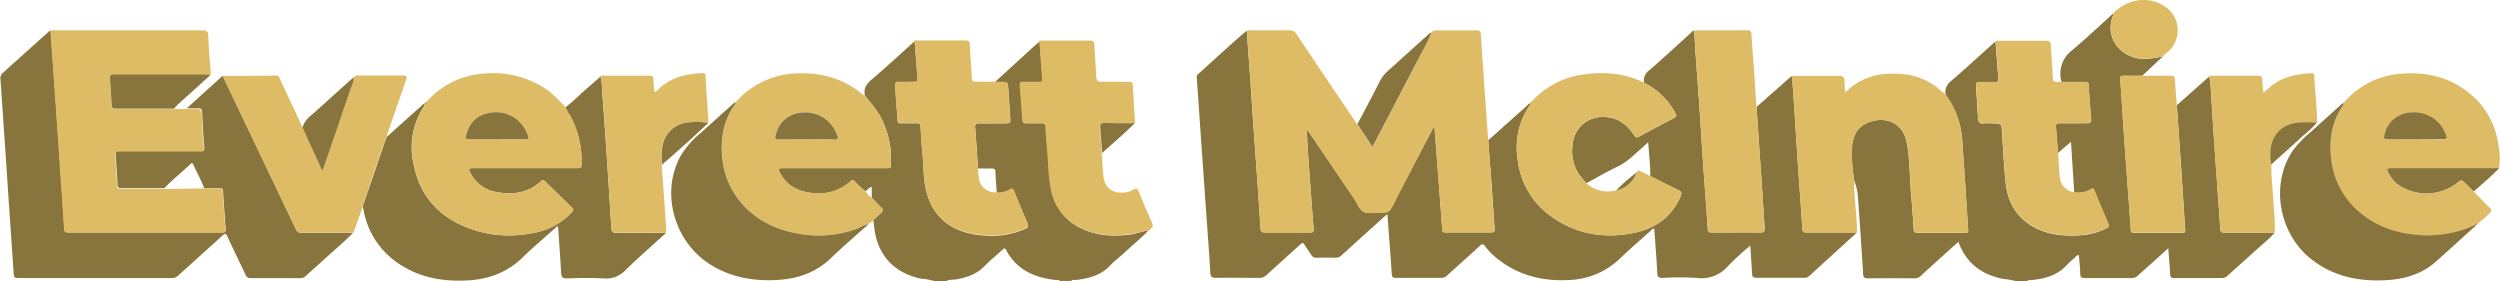 <svg id="Layer_1" data-name="Layer 1" xmlns="http://www.w3.org/2000/svg" width="9.25in" height="1.04in" viewBox="0 0 666.18 74.91">
  <defs>
    <style>
      .cls-1 {
        fill: #88743d;
      }

      .cls-2 {
        fill: #debb65;
      }
    </style>
  </defs>
  <g>
    <path class="cls-1" d="M633.11,407.56c-1.82,2-3.91,3.62-5.86,5.42-2.2,2-4.46,4-6.66,6a2.27,2.27,0,0,1-1.69.67q-6.3,0-12.59,0c-.72,0-1-.12-1.08-.95-.1-2.25-.32-4.49-.51-7L602.2,414c-1.87,1.68-3.75,3.35-5.59,5a2.14,2.14,0,0,1-1.58.65c-4.2,0-8.39,0-12.59,0-.88,0-1.15-.23-1.18-1.12,0-1.66-.23-3.32-.36-5-.61,0-.85.49-1.19.78a23.85,23.85,0,0,0-2,1.84c-2.59,2.87-6,3.71-9.67,4.07-.29,0-.66-.18-.84.24H564a14.49,14.49,0,0,0-3.21-.56c-4.8-1-9.53-3.26-12-9.89-1.51,1.34-3,2.66-4.45,4-1.83,1.65-3.68,3.29-5.49,5a2.41,2.41,0,0,1-1.8.72q-6.18-.06-12.35,0c-.85,0-1.23-.13-1.29-1.12-.41-6.75-.89-13.49-1.37-20.23a14.32,14.32,0,0,0-1-4.65,40,40,0,0,1-.59-9c.18-2.55,1.12-4.87,3.53-6.16,3.91-2.09,9.75-1.3,11,4.8.93,4.69.81,9.49,1.22,14.24q.4,4.51.66,9c0,.81.35,1,1.09,1,3.84,0,7.68,0,11.51,0,2.28,0,2,.24,1.86-1.88q-.66-11-1.47-22a23.13,23.13,0,0,0-4.43-12.89c-.37-1.64.28-2.73,1.57-3.83,3.93-3.36,7.72-6.88,11.57-10.34,0,.07.12.13.13.2.25,3.28.5,6.57.76,9.85,0,.63-.29.72-.8.72-1.4,0-2.8,0-4.19,0-.8,0-1.05.24-1,1q.31,4.28.54,8.56c.06,1.15.53,1.61,1.7,1.44a14,14,0,0,1,2.15,0c2.44,0,2.4,0,2.56,2.38.3,4.56.5,9.13,1,13.66.55,4.8,2.69,8.77,7,11.33,3.72,2.19,7.81,2.67,12,2.49a18.47,18.47,0,0,0,7.73-1.83c.63-.33.89-.65.56-1.39-1.27-2.92-2.49-5.85-3.72-8.79-.18-.45-.31-.65-.83-.32a6.82,6.82,0,0,1-4.49.88l-.86-13.51-3.5,3c-.17-2.29-.31-4.58-.52-6.87-.07-.86.24-1.09,1.07-1.07,2.39.05,4.78,0,7.17,0,.88,0,1.22-.18,1.14-1.12q-.4-4.5-.67-9c0-.76-.36-.9-1-.89-2.07,0-4.14,0-6.21,0a7.83,7.83,0,0,1,2.85-8.47c3.71-3.13,7.24-6.47,10.84-9.71.37.31,0,.58-.07.84a7.52,7.52,0,0,0-.33,4.68c.78,3.63,4.22,6.26,8.19,6.51a19.4,19.4,0,0,0,5.63-.74l-5.62,5.25c-1.68,0-3.36,0-5,0-.69,0-1,.21-.88.89.1.87.17,1.74.22,2.61.27,4,.5,7.93.78,11.89.37,5.3.77,10.61,1.15,15.91.23,3.25.49,6.49.69,9.74,0,.64.27.8.87.8q6.46,0,12.94,0c.61,0,.76-.13.71-.81-.32-4.24-.55-8.48-.83-12.72-.16-2.54-.35-5.07-.52-7.61L607,373.6l8.64-7.67a18.46,18.46,0,0,1,.43,3.63c.26,4.09.5,8.17.78,12.26.45,6.65.93,13.31,1.4,20,.11,1.58.24,3.17.33,4.75,0,.79.4,1,1.21,1C624.24,407.53,628.67,407.56,633.11,407.56Z" transform="translate(-26.91 -345.55)"/>
    <path class="cls-1" d="M333.05,406.85c-2.13,2.3-4.62,4.22-6.89,6.38-1.1,1-2.34,1.93-3.36,3-2.53,2.75-5.83,3.54-9.34,3.95-.35,0-.81-.22-1.07.25h-3.12c-.22-.44-.63-.22-.95-.25-5.7-.61-10.51-2.68-13.31-8-.31-.6-.51-.5-.93-.12-1.64,1.51-3.38,2.93-4.95,4.51-2.07,2.11-4.66,2.94-7.46,3.45-.87.15-1.81-.05-2.62.45h-3.12a17.58,17.58,0,0,0-3.66-.66c-7.17-1.52-11.63-6.39-12.42-13.66-.06-.59-.15-1.18-.23-1.77.52-.95,1.52-1.45,2.2-2.26.39-.45.45-.72,0-1.16-.91-.88-1.76-1.81-2.63-2.72v-2.94a4.89,4.89,0,0,0-1.61,1.25,16.88,16.88,0,0,1-2.9-2.64c-.37-.35-.62-.51-1.08-.09A12.57,12.57,0,0,1,243.52,397c-3.75-.31-6.85-1.81-8.72-5.25-.68-1.23-.57-1.38.83-1.38h27c.32,0,.64,0,1,0s.62-.21.64-.65a24,24,0,0,0-2.89-13.34,47.64,47.64,0,0,0-4-5.32c-.45-1.89.38-3.12,1.82-4.34,3.85-3.27,7.56-6.72,11.32-10.1.05.07.13.13.13.2.26,3.28.5,6.57.76,9.86.05.64-.3.71-.81.71-1.36,0-2.72.05-4.07,0-.95,0-1.18.3-1.1,1.17.14,1.43.18,2.86.28,4.29s.31,3.08.37,4.63c0,.84.44,1,1.14.94,1.35,0,2.71,0,4.07,0,.57,0,.87.1.91.77.12,2.22.23,4.44.47,6.66.35,3.31.22,6.67.92,10,1.11,5.12,3.83,8.93,8.8,11a21.29,21.29,0,0,0,6.62,1.45,21.82,21.82,0,0,0,11.1-1.76c.7-.33.94-.68.6-1.47-1.25-2.89-2.45-5.79-3.65-8.7-.22-.51-.41-.64-1-.32a5.78,5.78,0,0,1-3.54.87c-.13-1.83-.31-3.65-.36-5.48,0-.89-.39-1-1.16-1-1.16.06-2.32,0-3.48,0-.25-3.65-.49-7.29-.77-10.93-.06-.84.22-1.1,1.06-1.08,2.4.05,4.8,0,7.19,0,.88,0,1.21-.21,1.13-1.13-.21-2.69-.32-5.39-.54-8.08-.15-1.81-.21-1.81-2-1.81l-1.56,0,9.32-8.53c.82-.75,1.67-1.47,2.51-2.2.05.1.15.2.15.31.25,3.2.48,6.41.73,9.62.05.63-.18.84-.8.83-1.36,0-2.72,0-4.08,0-.78,0-1.17.13-1.1,1,.27,3,.49,6.09.68,9.14,0,.71.35.85,1,.84,1.32,0,2.64,0,4,0,.75,0,1.15.09,1.18,1,.07,2,.25,4,.43,5.94.33,3.51.25,7.07,1,10.54a14,14,0,0,0,6.82,9.91c4.66,2.65,9.69,2.93,14.84,2.15C330.07,407.65,331.55,407.2,333.05,406.85Z" transform="translate(-26.91 -345.55)"/>
    <path class="cls-1" d="M423.49,382.93l10.3-9.19c.28-.25.47-.66.93-.65a1.29,1.29,0,0,1-.11.45,19.85,19.85,0,0,0-3.27,14.53,21.34,21.34,0,0,0,9.06,15.24c6.48,4.64,13.8,5.86,21.53,4.39,5.84-1.11,10.39-4.15,12.83-9.82.34-.81.31-1.24-.58-1.66-2.52-1.19-5-2.49-7.49-3.75,0-2.92-.34-5.83-.57-9-.79.72-1.43,1.31-2.08,1.87-1.91,1.68-3.69,3.48-6.06,4.6-2.84,1.35-5.55,2.95-8.32,4.44a30,30,0,0,1-2.16-2.64A11.39,11.39,0,0,1,446,384a7.92,7.92,0,0,1,7.95-7.27c3.75-.06,6.45,1.79,8.39,4.84.43.66.75.72,1.43.35,2.87-1.58,5.77-3.09,8.66-4.62,1.44-.76,1.44-.75.6-2.21a19.47,19.47,0,0,0-8-7.49,3.24,3.24,0,0,1,1.4-3.33c3.76-3.26,7.4-6.64,11.1-10,.25-.23.44-.59.87-.57.09,1.86.17,3.73.3,5.59.37,5.23.77,10.45,1.13,15.68.29,4.08.5,8.16.79,12.24.44,6.42.94,12.83,1.36,19.24.05.83.27,1.07,1.1,1.07,4.28,0,8.55-.07,12.83,0,1.12,0,1.32-.37,1.25-1.37-.29-4-.52-7.92-.78-11.89-.16-2.37-.34-4.75-.5-7.12q-.45-6.54-.89-13.07l8.7-7.7c.2-.18.43-.34.65-.51a2,2,0,0,1,.17.44q.39,5.7.76,11.41c.26,4,.5,7.93.77,11.9.38,5.54.81,11.09,1.14,16.64.06,1,.28,1.27,1.29,1.26,4.43,0,8.87,0,13.3,0l-12.82,11.66a1.75,1.75,0,0,1-1.33.41c-4.23,0-8.47,0-12.71,0-.87,0-1.07-.32-1.11-1.1-.12-2.41-.3-4.82-.47-7.46a76,76,0,0,0-5.81,5.29,9.33,9.33,0,0,1-8.52,3.31,72.69,72.69,0,0,0-9,0c-1,0-1.42-.18-1.47-1.33-.18-3.93-.51-7.84-.79-11.76-.51-.08-.7.28-.94.5-2.73,2.45-5.52,4.84-8.16,7.38a20.57,20.57,0,0,1-13.8,5.77c-6.82.34-13.08-1.19-18.55-5.39a18.36,18.36,0,0,1-3.64-3.62c-.5-.68-.8-.63-1.38-.11-2.88,2.65-5.8,5.24-8.69,7.87a2.13,2.13,0,0,1-1.57.68q-6.06,0-12.11,0c-.84,0-1.06-.25-1.12-1.07-.35-5.24-.76-10.48-1.16-15.92-.69.59-1.26,1.06-1.8,1.55q-5.2,4.68-10.39,9.39a2.22,2.22,0,0,1-1.69.68c-1.64-.05-3.28-.06-4.91,0a1.53,1.53,0,0,1-1.55-.83c-.54-.88-1.19-1.7-1.72-2.59-.38-.63-.64-.59-1.16-.12-3,2.72-6,5.39-8.95,8.11a2.73,2.73,0,0,1-2,.8c-3.84,0-7.68-.08-11.51,0-1.2,0-1.46-.39-1.52-1.44-.21-3.78-.5-7.55-.76-11.32L347,383.47q-.58-8.57-1.18-17.14a1,1,0,0,1,.32-1c4.34-3.87,8.56-7.87,13-11.61q.49,7,1,14c.25,3.65.48,7.3.74,10.94.38,5.43.78,10.86,1.16,16.29q.39,5.7.75,11.41c.05.89.44,1.17,1.36,1.16,3.71-.05,7.43,0,11.14,0,1.79,0,1.75,0,1.6-1.8-.27-3.13-.47-6.26-.7-9.39-.21-2.93-.45-5.86-.65-8.79-.17-2.44-.3-4.88-.45-7.41a2.55,2.55,0,0,1,.89,1q5.83,8.6,11.68,17.2c.87,1.28,1.43,3.08,2.72,3.68s3.07.05,4.61.22,2.31-.46,3-1.81c3.45-6.77,7-13.5,10.53-20.24.15-.28.22-.65.65-.84.36,4.74.72,9.36,1.07,14,.33,4.47.66,9,1,13.43,0,.58.28.73.81.72q6.18,0,12.35,0c.65,0,.84-.25.8-.85-.1-1.35-.17-2.7-.27-4-.17-2.57-.34-5.15-.52-7.72C424.09,390.93,423.79,386.94,423.49,382.93Z" transform="translate(-26.91 -345.55)"/>
    <path class="cls-1" d="M121,407.57c-2.63,2.66-5.52,5.05-8.27,7.58-1.44,1.33-2.92,2.6-4.35,3.93a2,2,0,0,1-1.48.59c-4.4,0-8.79,0-13.19,0a1.36,1.36,0,0,1-1.43-.95c-1.58-3.38-3.25-6.72-4.8-10.12-.44-1-.71-.83-1.37-.23-3.92,3.57-7.88,7.09-11.8,10.66a2.3,2.3,0,0,1-1.71.63q-20.44,0-40.88,0c-1,0-1.15-.3-1.21-1.2-.66-9.88-1.37-19.76-2-29.63-.52-7.38-1-14.76-1.52-22.14a1.8,1.8,0,0,1,.59-1.68c4-3.6,8.07-7.24,12.1-10.87.2-.18.38-.42.7-.41l1,14q.6,8.63,1.19,17.24c.49,7.18,1,14.36,1.45,21.53.05.78.28,1,1.05,1q20.51,0,41,0c.72,0,1-.19.94-.94q-.39-5.06-.71-10.11c0-.58-.29-.74-.83-.73-1.4,0-2.8,0-4.2,0-.76-2.22-2-4.23-2.91-6.36-.2-.47-.42-.37-.7-.11-2.3,2.19-4.82,4.14-7,6.46l-11.27,0c-.63,0-1.17,0-1.21-.88q-.18-3.93-.5-7.86c-.07-.92.17-1.25,1.16-1.23,3,.06,5.92,0,8.87,0,4.24,0,8.48,0,12.71,0,.66,0,1,0,.89-.91-.27-3-.43-6.1-.57-9.16,0-.87-.22-1.34-1.23-1.26s-1.91,0-2.87,0L86,365.92c.07-.07.22-.07.33-.11a5.4,5.4,0,0,0,.18.57q9.66,20.21,19.29,40.4a1.28,1.28,0,0,0,1.41.78Q114.09,407.55,121,407.57Z" transform="translate(-26.91 -345.55)"/>
    <path class="cls-2" d="M423.49,382.93c.3,4,.6,8,.89,12,.18,2.57.35,5.15.52,7.72.1,1.35.17,2.7.27,4,0,.6-.15.85-.8.85q-6.18,0-12.35,0c-.53,0-.77-.14-.81-.72-.3-4.48-.63-9-1-13.43-.35-4.63-.71-9.25-1.07-14-.43.19-.5.56-.65.84C405,387,401.45,393.72,398,400.49c-.69,1.35-1.45,2-3,1.81s-3.32.37-4.61-.22-1.85-2.4-2.72-3.68q-5.85-8.59-11.68-17.2a2.55,2.55,0,0,0-.89-1c.15,2.53.28,5,.45,7.41.2,2.93.44,5.86.65,8.79.23,3.13.43,6.26.7,9.39.15,1.8.19,1.8-1.6,1.8-3.71,0-7.43,0-11.14,0-.92,0-1.31-.27-1.36-1.16q-.36-5.7-.75-11.41c-.38-5.43-.78-10.86-1.16-16.29-.26-3.64-.49-7.29-.74-10.94q-.48-7-1-14a3.3,3.3,0,0,1,1.76-.15c3.19,0,6.38,0,9.57,0a2,2,0,0,1,1.93,1.05q7.79,11.65,15.66,23.26c.17.26.39.49.58.73,1.3,2,2.59,4,4,6.08l3.65-6.95c3-5.74,6-11.48,9-17.24,1.07-2.08,2.27-4.1,3.13-6.28.18-.57.62-.64,1.13-.64,3.64,0,7.27,0,10.9,0,.82,0,1,.36,1.06,1.07q.62,9.21,1.26,18.43C423,376.36,423.25,379.65,423.49,382.93Z" transform="translate(-26.91 -345.55)"/>
    <path class="cls-2" d="M81.18,395.78c1.4,0,2.8,0,4.2,0,.54,0,.79.15.83.73q.32,5.06.71,10.11c.06.75-.22.94-.94.94q-20.52,0-41,0c-.77,0-1-.22-1.05-1-.46-7.17-1-14.35-1.45-21.53q-.59-8.62-1.19-17.24l-1-14a2.32,2.32,0,0,1,1.4-.16q19.51,0,39,0c1.16,0,1.64.17,1.68,1.49.09,3.21.41,6.42.63,9.63,0,.33.18.72-.18,1-.21-.25-.5-.21-.78-.21q-12.53,0-25.05,0c-.68,0-.92.21-.87.89.19,2.5.36,5,.49,7.49,0,.73.47.7,1,.7l15.58,0h3.34c1,0,1.92.08,2.87,0s1.19.39,1.23,1.26c.14,3.06.3,6.12.57,9.16.07.87-.23.91-.89.91-4.23,0-8.47,0-12.71,0-2.95,0-5.91,0-8.87,0-1,0-1.23.31-1.16,1.23q.32,3.93.5,7.86c0,.91.58.88,1.21.88l11.27,0Z" transform="translate(-26.91 -345.55)"/>
    <path class="cls-1" d="M130,382c3-2.71,6-5.43,9.06-8.12.28-.25.47-.74,1-.57.06.27-.1.45-.23.65a19.68,19.68,0,0,0-2.76,15.22c1.8,9.41,7.74,15.17,16.79,17.88a31.19,31.19,0,0,0,14.56.68,18.54,18.54,0,0,0,10.76-5.55c.43-.47.67-.81.08-1.37-2.42-2.31-4.81-4.66-7.2-7a.62.62,0,0,0-1,0c-3.36,3.11-7.39,3.72-11.71,2.94a9.58,9.58,0,0,1-7.08-5c-.67-1.24-.58-1.4.8-1.4h27.7c.59,0,1.06,0,1.07-.84a25.54,25.54,0,0,0-3.06-13.2,8.73,8.73,0,0,1-1.24-2.16c2.1-1.57,3.91-3.47,5.89-5.17,1.17-1,2.32-2,3.48-3.05a15.36,15.36,0,0,1,.4,3.76c.39,4.51.67,9,1,13.56.51,7.65,1,15.3,1.48,23,.06,1,.34,1.36,1.41,1.35,4.4-.05,8.79,0,13.19,0-3.62,3.3-7.32,6.51-10.82,9.93a7,7,0,0,1-5.81,2.21c-3.27-.2-6.56-.11-9.83,0-1.18,0-1.46-.39-1.52-1.45-.23-4.13-.53-8.25-.81-12.37-.42-.11-.59.23-.8.43-2.92,2.61-5.92,5.13-8.71,7.86-4.13,4-9.12,5.8-14.79,6.07-6,.3-11.72-.59-16.93-3.71a21.68,21.68,0,0,1-10.59-14.92c-.06-.31-.15-.62-.23-.93a3.84,3.84,0,0,1,.11-.59q3-8.62,5.92-17.24A6.11,6.11,0,0,1,130,382Z" transform="translate(-26.91 -345.55)"/>
    <path class="cls-2" d="M521.75,407.59c-4.43,0-8.87-.06-13.3,0-1,0-1.23-.3-1.29-1.26-.33-5.55-.76-11.1-1.14-16.64-.27-4-.51-7.93-.77-11.9q-.37-5.7-.76-11.41a2,2,0,0,0-.17-.44c.28-.33.67-.17,1-.17,3.92,0,7.83,0,11.74,0,1,0,1.33.37,1.36,1.27s.1,1.94.16,3.13c.69-.59,1.18-1,1.71-1.45a16.87,16.87,0,0,1,9.61-3.5c5-.3,9.59.69,13.54,3.91.68.55,1.32,1.13,2,1.7a23.13,23.13,0,0,1,4.43,12.89q.79,11,1.47,22c.13,2.12.42,1.88-1.86,1.88-3.83,0-7.67,0-11.51,0-.74,0-1-.16-1.09-1q-.25-4.51-.66-9c-.41-4.75-.29-9.55-1.22-14.24-1.22-6.1-7.06-6.89-11-4.8-2.41,1.29-3.35,3.61-3.53,6.16a40,40,0,0,0,.59,9,31.93,31.93,0,0,0,.16,4.69C521.38,401.44,521.81,404.5,521.75,407.59Z" transform="translate(-26.91 -345.55)"/>
    <path class="cls-2" d="M259.18,398.23c.87.91,1.72,1.84,2.63,2.72.46.44.4.71,0,1.16-.68.81-1.68,1.31-2.2,2.26l-.87.54-.34.26h0c-.21,0-.42,0-.49.26h0a9.29,9.29,0,0,0-2.3,1A29.86,29.86,0,0,1,239,407.7c-10.6-1.95-18.32-9.46-19.54-19.52-.6-5,0-9.76,2.83-14.08.25-.39.67-.7.65-1.24v0c.2-.05.24-.2.26-.37a22.5,22.5,0,0,1,15.48-7.35c6.77-.37,12.89,1.19,18.14,5.64a2.14,2.14,0,0,0,.53.24,47.64,47.64,0,0,1,4,5.32,24,24,0,0,1,2.89,13.34c0,.44-.19.66-.64.65s-.64,0-1,0h-27c-1.4,0-1.51.15-.83,1.38,1.87,3.44,5,4.94,8.72,5.25a12.57,12.57,0,0,0,10.07-3.18c.46-.42.71-.26,1.08.09a16.88,16.88,0,0,0,2.9,2.64A4.66,4.66,0,0,0,259.18,398.23Zm-17.34-15.57c2.51,0,5,0,7.54,0,.83,0,.94-.25.67-1a9.76,9.76,0,0,0-3.14-4.4c-3.74-2.95-11.47-2.71-13.24,4-.35,1.31-.32,1.37,1,1.37Z" transform="translate(-26.91 -345.55)"/>
    <path class="cls-2" d="M177.58,374.16a8.73,8.73,0,0,0,1.24,2.16,25.54,25.54,0,0,1,3.06,13.2c0,.87-.48.84-1.07.84h-27.7c-1.38,0-1.47.16-.8,1.4a9.58,9.58,0,0,0,7.08,5c4.32.78,8.35.17,11.71-2.94a.62.62,0,0,1,1,0c2.39,2.34,4.78,4.69,7.2,7,.59.56.35.9-.08,1.37a18.54,18.54,0,0,1-10.76,5.55,31.19,31.19,0,0,1-14.56-.68c-9-2.71-15-8.47-16.79-17.88A19.68,19.68,0,0,1,139.88,374c.13-.2.29-.38.23-.65v0c.26-.07.31-.25.26-.48h0a.22.22,0,0,0,.25-.25h0l.25-.29a22.14,22.14,0,0,1,14.67-7.14,25.41,25.41,0,0,1,17.33,4.43A35.42,35.42,0,0,1,177.58,374.16Zm-18.34,8.5c2.51,0,5,0,7.54,0,1,0,1.08-.31.75-1.13a10.29,10.29,0,0,0-1.51-2.69,8.85,8.85,0,0,0-9.34-3.06c-3.05.69-4.78,2.77-5.57,5.76-.26,1,.09,1.14.95,1.12C154.45,382.64,156.85,382.66,159.24,382.66Z" transform="translate(-26.91 -345.55)"/>
    <path class="cls-2" d="M651.85,372.51a22.14,22.14,0,0,1,13.69-7.19c7-.79,13.63.4,19.25,4.93A21.16,21.16,0,0,1,692.67,384a18.37,18.37,0,0,1,.22,6.36H664.28c-1.31,0-1.41.13-.86,1.22a8.65,8.65,0,0,0,3.23,3.6A13.38,13.38,0,0,0,682.14,394c.57-.49.88-.44,1.36.05.86.88,1.77,1.72,2.66,2.57,1.39,1.42,2.74,2.88,4.18,4.24.62.6.59,1,0,1.51a27.47,27.47,0,0,1-2.91,2.59l-.31.26h0c-.21,0-.41,0-.49.26h0c-.94.4-1.88.85-2.85,1.2a31.11,31.11,0,0,1-15.2,1.22c-10.23-1.45-19.12-8.78-20.44-19.7-.59-4.92,0-9.59,2.72-13.86.23-.35.63-.65.47-1.17h0c.18,0,.25-.08.25-.25v0C651.78,372.84,651.82,372.67,651.85,372.51Zm18.76,10.15c2.47,0,4.94,0,7.42,0,.85,0,1.05-.22.74-1A9.06,9.06,0,0,0,675.2,377c-4.47-2.86-11.59-1.68-12.91,4.72-.16.78,0,1,.77,1C665.58,382.64,668.09,382.66,670.61,382.66Z" transform="translate(-26.91 -345.55)"/>
    <path class="cls-2" d="M466.69,392.47c2.5,1.26,5,2.56,7.49,3.75.89.42.92.85.58,1.66-2.44,5.67-7,8.71-12.83,9.82-7.73,1.47-15.05.25-21.53-4.39a21.34,21.34,0,0,1-9.06-15.24,19.85,19.85,0,0,1,3.27-14.53,1.29,1.29,0,0,0,.11-.45v0c.19-.05.23-.21.26-.37a22.55,22.55,0,0,1,13.24-7.23c5.78-.92,11.44-.54,16.79,2.09a19.47,19.47,0,0,1,8,7.49c.84,1.46.84,1.45-.6,2.21-2.89,1.53-5.79,3-8.66,4.62-.68.37-1,.31-1.43-.35-1.94-3.05-4.64-4.9-8.39-4.84A7.92,7.92,0,0,0,446,384a11.39,11.39,0,0,0,1.51,7.77,30,30,0,0,0,2.16,2.64,8.6,8.6,0,0,0,7.93,1.87,7.19,7.19,0,0,0,5.45-4.78v0l.25-.36c.43-.35.74.06,1.06.2C465.14,391.71,465.91,392.1,466.69,392.47Z" transform="translate(-26.91 -345.55)"/>
    <path class="cls-2" d="M130,382a6.11,6.11,0,0,0-.45.83q-3,8.63-5.92,17.24a3.84,3.84,0,0,0-.11.59c-.69,1.95-1.38,3.91-2.08,5.86-.13.37-.16.77-.5,1q-6.89,0-13.78,0a1.28,1.28,0,0,1-1.41-.78q-9.62-20.2-19.29-40.4a5.4,5.4,0,0,1-.18-.57c4.71,0,9.42,0,14.12-.08.69,0,.86.44,1.08.91q3,6.44,6,12.87l5.27,11.61c.26-.66.39-.94.49-1.23q3.6-10.5,7.17-21a6.91,6.91,0,0,0,.78-2.73v0l.22-.22c.31-.37.74-.22,1.12-.22,3.9,0,7.81,0,11.71,0,1.06,0,1.18.26.84,1.2-1.62,4.59-3.19,9.21-4.78,13.82A2.78,2.78,0,0,0,130,382Z" transform="translate(-26.91 -345.55)"/>
    <path class="cls-2" d="M333.05,406.85c-1.5.35-3,.8-4.5,1-5.15.78-10.18.5-14.84-2.15a14,14,0,0,1-6.82-9.91c-.72-3.47-.64-7-1-10.54-.18-2-.36-4-.43-5.94,0-.91-.43-1-1.18-1-1.32.05-2.64,0-4,0-.62,0-.93-.13-1-.84-.19-3-.41-6.1-.68-9.14-.07-.91.32-1.07,1.1-1,1.36,0,2.72,0,4.08,0,.62,0,.85-.2.8-.83-.25-3.21-.48-6.42-.73-9.62,0-.11-.1-.21-.15-.31.28-.33.67-.19,1-.19,4.19,0,8.38,0,12.57,0,.94,0,1.23.26,1.26,1.2.11,2.78.35,5.55.49,8.33.06,1.05.37,1.51,1.56,1.45,2.39-.11,4.79,0,7.18,0,.67,0,1,.22,1,.86q.3,4.88.59,9.76a1.2,1.2,0,0,1-.14.43c-2.7,0-5.4,0-8.1-.06-1,0-1.22.34-1.14,1.24.21,2.24.35,4.49.51,6.73s.26,4.2.46,6.29c.31,3.15,2.9,4.85,6.25,4.12a4.37,4.37,0,0,0,1.57-.54c.95-.67,1.31-.38,1.7.62,1.08,2.73,2.24,5.43,3.41,8.12.35.8.32,1.36-.57,1.68-.16,0-.34,0-.37.26Z" transform="translate(-26.91 -345.55)"/>
    <path class="cls-2" d="M292,367.34l1.56,0c1.81,0,1.87,0,2,1.81.22,2.69.33,5.39.54,8.08.08.92-.25,1.15-1.13,1.13-2.39-.06-4.79,0-7.19,0-.84,0-1.12.24-1.06,1.08.28,3.64.52,7.28.77,10.93.08.86.1,1.74.23,2.59a4.38,4.38,0,0,0,4.77,3.85,5.78,5.78,0,0,0,3.54-.87c.55-.32.74-.19,1,.32,1.2,2.91,2.4,5.81,3.65,8.7.34.79.1,1.14-.6,1.47a21.82,21.82,0,0,1-11.1,1.76,21.29,21.29,0,0,1-6.62-1.45c-5-2.06-7.69-5.87-8.8-11-.7-3.28-.57-6.64-.92-10-.24-2.22-.35-4.44-.47-6.66,0-.67-.34-.78-.91-.77-1.36,0-2.72,0-4.07,0-.7,0-1.11-.1-1.14-.94-.06-1.55-.26-3.09-.37-4.63s-.14-2.86-.28-4.29c-.08-.87.15-1.22,1.1-1.17,1.35.08,2.71,0,4.07,0,.51,0,.86-.07.81-.71-.26-3.29-.5-6.58-.76-9.86,0-.07-.08-.13-.13-.2.25-.31.59-.18.89-.18,4.23,0,8.46,0,12.69,0,1,0,1.22.35,1.26,1.24.14,2.89.37,5.78.51,8.68,0,.82.33,1.09,1.15,1.06C288.62,367.31,290.29,367.34,292,367.34Z" transform="translate(-26.91 -345.55)"/>
    <path class="cls-2" d="M579.71,396.77a6.82,6.82,0,0,0,4.49-.88c.52-.33.65-.13.83.32,1.23,2.94,2.45,5.87,3.72,8.79.33.74.07,1.06-.56,1.39a18.47,18.47,0,0,1-7.73,1.83c-4.19.18-8.28-.3-12-2.49-4.34-2.56-6.48-6.53-7-11.33-.51-4.53-.71-9.1-1-13.66-.16-2.38-.12-2.38-2.56-2.38a14,14,0,0,0-2.15,0c-1.17.17-1.64-.29-1.7-1.44q-.22-4.29-.54-8.56c-.06-.79.19-1.06,1-1,1.39,0,2.79,0,4.19,0,.51,0,.85-.09.8-.72-.26-3.28-.51-6.57-.76-9.85,0-.07-.09-.13-.13-.2.28-.33.67-.18,1-.18,4.15,0,8.3,0,12.46,0,1,0,1.33.23,1.37,1.24.11,2.74.39,5.47.48,8.21,0,1.16.32,1.74,1.57,1.51a4.69,4.69,0,0,1,.84,0c2.07,0,4.14,0,6.21,0,.68,0,1,.13,1,.89q.27,4.51.67,9c.08.94-.26,1.14-1.14,1.12-2.39-.05-4.78,0-7.17,0-.83,0-1.14.21-1.07,1.07.21,2.29.35,4.58.52,6.87s.25,4.34.47,6.5A4.3,4.3,0,0,0,579.71,396.77Z" transform="translate(-26.91 -345.55)"/>
    <path class="cls-1" d="M222.9,372.86c0,.54-.4.85-.65,1.24-2.81,4.32-3.43,9.1-2.83,14.08,1.22,10.06,8.94,17.57,19.54,19.52a29.86,29.86,0,0,0,16.7-1.32,9.29,9.29,0,0,1,2.3-1c.05.46-.37.57-.61.79-3,2.68-6,5.26-8.86,8-4.08,4-9,5.7-14.59,6-6.28.33-12.23-.7-17.66-4.08-9.93-6.19-13.48-19.69-7.72-29.42a24.65,24.65,0,0,1,5.16-5.76c2.83-2.52,5.64-5.07,8.45-7.6C222.36,373.16,222.52,372.84,222.9,372.86Z" transform="translate(-26.91 -345.55)"/>
    <path class="cls-1" d="M651.35,373.1c.16.52-.24.82-.47,1.17-2.71,4.27-3.31,8.94-2.72,13.86,1.32,10.92,10.21,18.25,20.44,19.7a31.11,31.11,0,0,0,15.2-1.22c1-.35,1.91-.8,2.85-1.2.13.47-.32.57-.54.78-3.37,3.06-6.72,6.12-10.13,9.14-3.89,3.44-8.6,4.68-13.67,4.91-7,.33-13.58-1.08-19.27-5.46-8.91-6.85-11.22-20.18-5.09-29.14a28.31,28.31,0,0,1,4.54-4.74l8.09-7.28C650.81,373.41,651,373.12,651.35,373.1Z" transform="translate(-26.91 -345.55)"/>
    <path class="cls-2" d="M495,374.13q.45,6.53.89,13.07c.16,2.37.34,4.75.5,7.12.26,4,.49,7.93.78,11.89.07,1-.13,1.39-1.25,1.37-4.28-.08-8.55-.05-12.83,0-.83,0-1.05-.24-1.1-1.07-.42-6.41-.92-12.82-1.36-19.24-.29-4.08-.5-8.16-.79-12.24-.36-5.23-.76-10.45-1.13-15.68-.13-1.86-.21-3.73-.3-5.59a2.67,2.67,0,0,1,.68-.15c4.51,0,9,0,13.53,0,.73,0,.93.23,1,.95.26,4,.58,8,.87,12C494.62,369.06,494.8,371.59,495,374.13Z" transform="translate(-26.91 -345.55)"/>
    <path class="cls-2" d="M633.11,407.56c-4.44,0-8.87,0-13.31,0-.81,0-1.16-.24-1.21-1-.09-1.58-.22-3.17-.33-4.75-.47-6.66-1-13.32-1.4-20-.28-4.09-.52-8.17-.78-12.26a18.46,18.46,0,0,0-.43-3.63c.25-.32.59-.18.89-.18,4,0,8.07,0,12.11,0,.92,0,1.15.3,1.15,1.16,0,1.05.15,2.11.26,3.32.58-.47,1.08-.84,1.54-1.26,3.16-2.89,7.07-3.65,11.17-3.88.51,0,.86.06.88.66.15,4.17.73,8.31.72,12.49-1.39,0-2.79-.12-4.17-.07-6.44.26-9.21,5-8,11.25-.06,3.61.45,7.18.6,10.77A63.11,63.11,0,0,1,633.11,407.56Z" transform="translate(-26.91 -345.55)"/>
    <path class="cls-2" d="M204.4,407.57c-4.4,0-8.79-.05-13.19,0-1.07,0-1.35-.35-1.41-1.35-.46-7.66-1-15.31-1.48-23-.3-4.52-.58-9.05-1-13.56a15.36,15.36,0,0,0-.4-3.76c.28-.33.67-.19,1-.19,4,0,7.91,0,11.87,0,1,0,1.26.31,1.25,1.23s.14,2.05.22,3.11a2.35,2.35,0,0,0,1.2-.83c3.25-3.05,7.27-4,11.56-4.18.53,0,.83.08.87.68.25,4.09.52,8.18.78,12.27a1.28,1.28,0,0,1-.17.41,12.82,12.82,0,0,0-5-.22,7.57,7.57,0,0,0-7.15,6.27,20.25,20.25,0,0,0-.14,5c.37,5.1.74,10.19,1.08,15.29C204.43,405.67,204.39,406.62,204.4,407.57Z" transform="translate(-26.91 -345.55)"/>
    <path class="cls-2" d="M607,373.6l.87,12.82c.17,2.54.36,5.07.52,7.61.28,4.24.51,8.48.83,12.72,0,.68-.1.81-.71.81q-6.48,0-12.94,0c-.6,0-.83-.16-.87-.8-.2-3.25-.46-6.49-.69-9.74-.38-5.3-.78-10.61-1.15-15.91-.28-4-.51-7.93-.78-11.89-.05-.87-.12-1.74-.22-2.61-.07-.68.19-.91.88-.89,1.67,0,3.35,0,5,0,2.51,0,5,.06,7.54,0,.84,0,1.18.16,1.21,1.1C606.61,369.08,606.84,371.34,607,373.6Z" transform="translate(-26.91 -345.55)"/>
    <path class="cls-2" d="M603.4,360.45a19.4,19.4,0,0,1-5.63.74c-4-.25-7.41-2.88-8.19-6.51a7.52,7.52,0,0,1,.33-4.68c.12-.26.44-.53.07-.84,3.75-3.93,9.43-4.75,13.66-2a7.58,7.58,0,0,1,1.19,12c-.37.36-.77.68-1.15,1l-.3.27Z" transform="translate(-26.91 -345.55)"/>
    <path class="cls-1" d="M73.22,374.51l-15.58,0c-.51,0-.94,0-1-.7-.13-2.5-.3-5-.49-7.49-.05-.68.19-.89.87-.89q12.52,0,25.05,0c.28,0,.57,0,.78.21l-8.66,7.82C73.86,373.81,73.54,374.17,73.22,374.51Z" transform="translate(-26.91 -345.55)"/>
    <path class="cls-1" d="M408.41,354.22c-.86,2.18-2.06,4.2-3.13,6.28-3,5.76-6,11.5-9,17.24l-3.65,6.95-4-6.08c2-3.75,4-7.5,5.9-11.28a10,10,0,0,1,2.22-2.89c3.54-3.15,7-6.34,10.56-9.5C407.67,354.66,407.91,354.24,408.41,354.22Z" transform="translate(-26.91 -345.55)"/>
    <path class="cls-1" d="M686.16,396.57c-.89-.85-1.8-1.69-2.66-2.57-.48-.49-.79-.54-1.36-.05a13.38,13.38,0,0,1-15.49,1.23,8.65,8.65,0,0,1-3.23-3.6c-.55-1.09-.45-1.22.86-1.22h28.61C690.81,392.61,688.42,394.52,686.16,396.57Z" transform="translate(-26.91 -345.55)"/>
    <path class="cls-1" d="M121.19,366.17a6.91,6.91,0,0,1-.78,2.73q-3.55,10.5-7.17,21c-.1.29-.23.57-.49,1.23l-5.27-11.61a6.41,6.41,0,0,1,2.3-3.22c3.6-3.19,7.16-6.43,10.74-9.65A8,8,0,0,1,121.19,366.17Z" transform="translate(-26.91 -345.55)"/>
    <path class="cls-1" d="M203.28,389.44a20.25,20.25,0,0,1,.14-5,7.57,7.57,0,0,1,7.15-6.27,12.82,12.82,0,0,1,5,.22C211.53,382.17,207.46,385.86,203.28,389.44Z" transform="translate(-26.91 -345.55)"/>
    <path class="cls-1" d="M632.16,389.39c-1.17-6.25,1.6-11,8-11.25,1.38-.05,2.78,0,4.17.07a25,25,0,0,1-3.61,3.44C637.92,384.26,635,386.81,632.16,389.39Z" transform="translate(-26.91 -345.55)"/>
    <path class="cls-1" d="M320.58,386.3c-.16-2.24-.3-4.49-.51-6.73-.08-.9.13-1.27,1.14-1.24,2.7.08,5.4.05,8.1.06C326.49,381.13,323.54,383.72,320.58,386.3Z" transform="translate(-26.91 -345.55)"/>
    <path class="cls-1" d="M140.38,372.87c.05.23,0,.41-.26.48C139.86,373,140.14,373,140.38,372.87Z" transform="translate(-26.91 -345.55)"/>
    <path class="cls-1" d="M686.63,405.42c.08-.24.28-.27.49-.26C687,405.34,686.94,405.62,686.63,405.42Z" transform="translate(-26.91 -345.55)"/>
    <path class="cls-1" d="M257.94,405.42c.07-.26.28-.27.49-.26C258.32,405.35,258.22,405.55,257.94,405.42Z" transform="translate(-26.91 -345.55)"/>
    <path class="cls-1" d="M223.15,372.51c0,.17-.06.32-.26.37C222.87,372.68,223,372.59,223.15,372.51Z" transform="translate(-26.91 -345.55)"/>
    <path class="cls-1" d="M651.6,372.86c0,.17-.07.27-.25.25C651.33,372.93,651.43,372.86,651.6,372.86Z" transform="translate(-26.91 -345.55)"/>
    <path class="cls-1" d="M435,372.75c0,.16-.07.32-.26.37C434.66,372.89,434.84,372.83,435,372.75Z" transform="translate(-26.91 -345.55)"/>
    <path class="cls-1" d="M651.85,372.51c0,.16-.07.33-.26.37Z" transform="translate(-26.91 -345.55)"/>
    <path class="cls-1" d="M140.62,372.63a.22.22,0,0,1-.25.25A.24.24,0,0,1,140.62,372.63Z" transform="translate(-26.91 -345.55)"/>
    <path class="cls-1" d="M140.86,372.35l-.25.29Z" transform="translate(-26.91 -345.55)"/>
    <path class="cls-1" d="M121.4,366l-.22.22Z" transform="translate(-26.91 -345.55)"/>
    <path class="cls-1" d="M603.38,360.47l.3-.27Z" transform="translate(-26.91 -345.55)"/>
    <path class="cls-1" d="M258.41,405.17l.34-.26Z" transform="translate(-26.91 -345.55)"/>
    <path class="cls-1" d="M687.11,405.17l.31-.26Z" transform="translate(-26.91 -345.55)"/>
    <path class="cls-1" d="M333,406.85c0-.22.21-.23.37-.26C333.32,406.74,333.23,406.87,333,406.85Z" transform="translate(-26.91 -345.55)"/>
    <path class="cls-1" d="M241.84,382.66h-7.18c-1.31,0-1.34-.06-1-1.37,1.77-6.7,9.5-6.94,13.24-4a9.76,9.76,0,0,1,3.14,4.4c.27.72.16,1-.67,1C246.87,382.64,244.35,382.66,241.84,382.66Z" transform="translate(-26.91 -345.55)"/>
    <path class="cls-1" d="M159.24,382.66c-2.39,0-4.79,0-7.18,0-.86,0-1.21-.09-.95-1.12.79-3,2.52-5.07,5.57-5.76a8.85,8.85,0,0,1,9.34,3.06,10.29,10.29,0,0,1,1.51,2.69c.33.82.22,1.15-.75,1.13C164.27,382.63,161.75,382.66,159.24,382.66Z" transform="translate(-26.91 -345.55)"/>
    <path class="cls-1" d="M670.61,382.66c-2.52,0-5,0-7.55,0-.77,0-.93-.2-.77-1,1.32-6.4,8.44-7.58,12.91-4.72a9.06,9.06,0,0,1,3.57,4.66c.31.82.11,1.05-.74,1C675.55,382.64,673.08,382.66,670.61,382.66Z" transform="translate(-26.91 -345.55)"/>
    <path class="cls-1" d="M457.59,396.29a46.74,46.74,0,0,1,5.45-4.78A7.19,7.19,0,0,1,457.59,396.29Z" transform="translate(-26.91 -345.55)"/>
    <path class="cls-1" d="M463,391.53c0-.21.11-.28.25-.36Z" transform="translate(-26.91 -345.55)"/>
  </g>
</svg>
